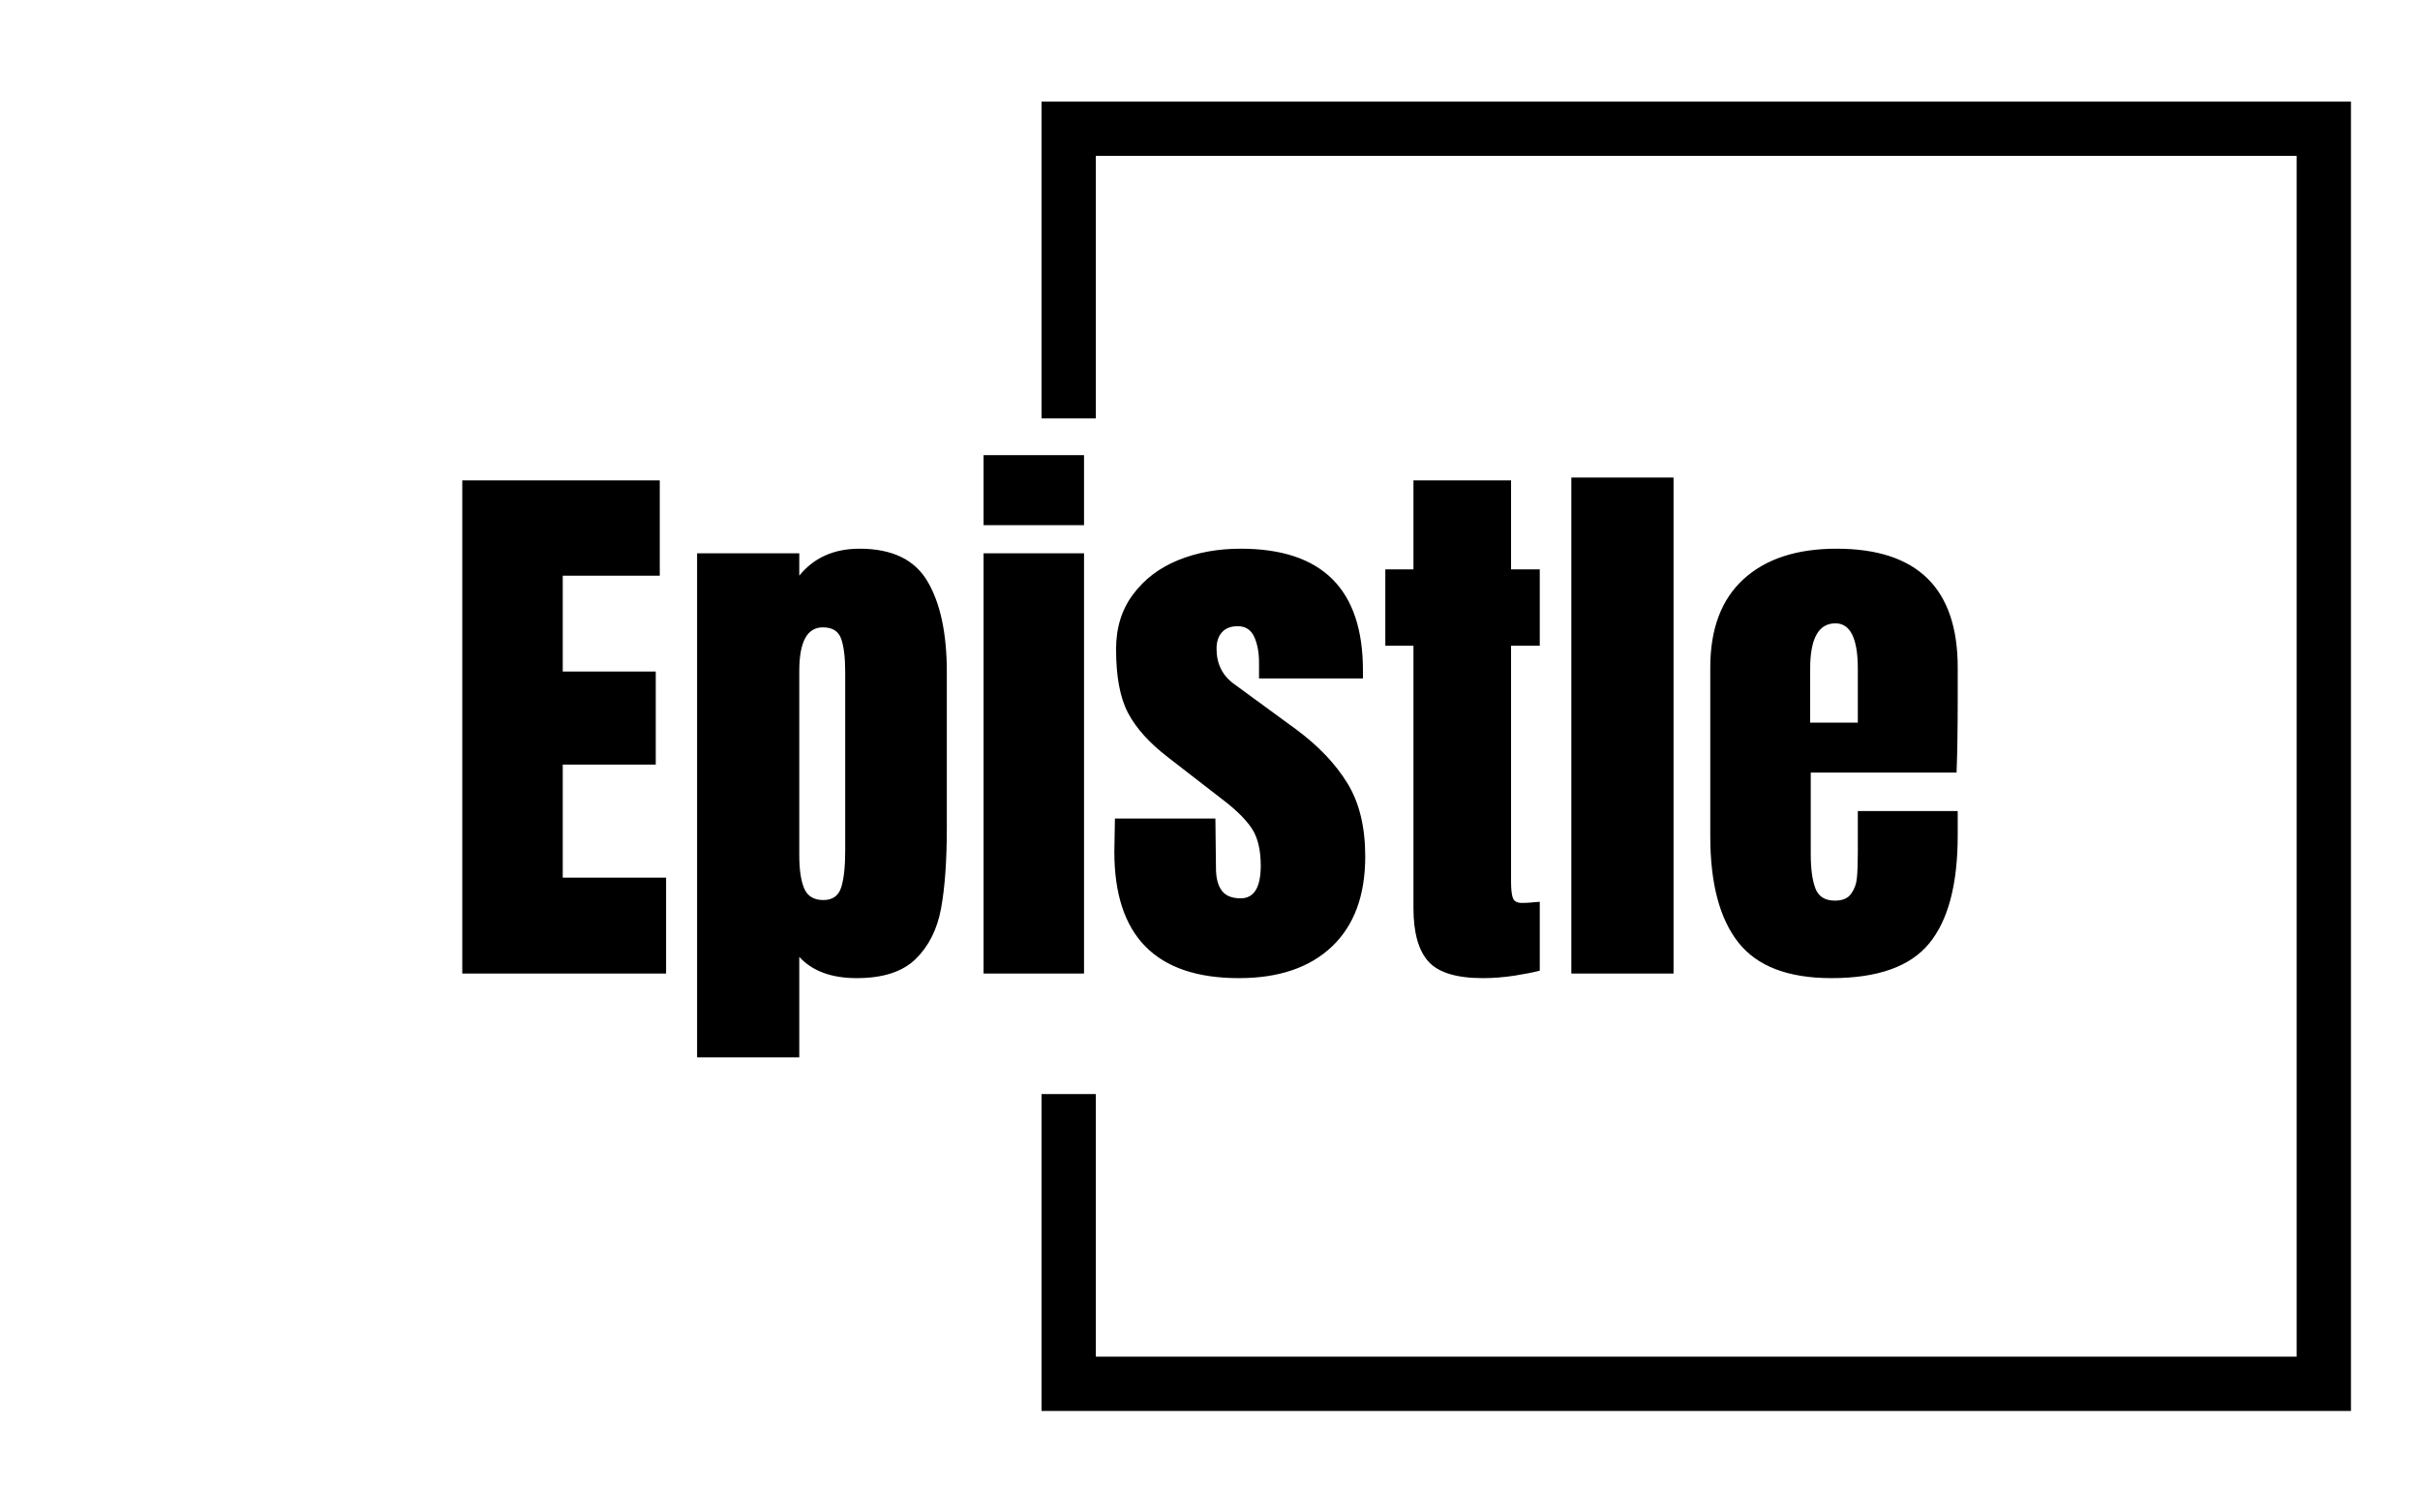 <svg xmlns="http://www.w3.org/2000/svg" viewBox="0 0 395.52 247.2" height="247.2" width="395.52"><g><svg/></g><g><svg viewBox="0 0 395.52 247.2" height="247.2" width="395.52"><g transform="matrix(1,0,0,1,75.544,74.385)"><svg viewBox="0 0 244.431 98.429" height="98.429" width="244.431"><g><svg viewBox="0 0 244.431 98.429" height="98.429" width="244.431"><g><svg viewBox="0 0 244.431 98.429" height="98.429" width="244.431"><g><svg viewBox="0 0 244.431 98.429" height="98.429" width="244.431"><g id="textblocktransform"><svg viewBox="0 0 244.431 98.429" height="98.429" width="244.431" id="textblock"><g><svg viewBox="0 0 244.431 98.429" height="98.429" width="244.431"><g transform="matrix(1,0,0,1,0,0)"><svg width="244.431" viewBox="1.9 -45.15 130.24 52.45" height="98.429" data-palette-color="#9fff00"><path d="M19.65 0L1.9 0 1.9-42.95 19.1-42.95 19.1-34.65 10.65-34.65 10.65-26.3 18.75-26.3 18.75-18.2 10.65-18.2 10.65-8.35 19.65-8.35 19.65 0ZM22.35 7.3L22.35-36.6 31.25-36.6 31.25-34.65Q33.15-37 36.5-37L36.5-37Q40.75-37 42.42-34.15 44.1-31.3 44.1-26.25L44.1-26.25 44.1-12.7Q44.1-8.4 43.6-5.68 43.1-2.95 41.4-1.28 39.7 0.4 36.25 0.4L36.25 0.4Q32.95 0.4 31.25-1.45L31.25-1.45 31.25 7.3 22.35 7.3ZM33.35-6.4Q34.55-6.4 34.9-7.5 35.25-8.6 35.25-10.7L35.25-10.7 35.25-26.25Q35.25-28.15 34.9-29.15 34.55-30.15 33.3-30.15L33.3-30.15Q31.25-30.15 31.25-26.35L31.25-26.35 31.25-10.3Q31.25-8.45 31.67-7.43 32.1-6.4 33.35-6.4L33.35-6.4ZM56.05-39.05L47.3-39.05 47.3-45.15 56.05-45.15 56.05-39.05ZM56.05 0L47.3 0 47.3-36.6 56.05-36.6 56.05 0ZM69.54 0.4Q58.69 0.4 58.69-10.6L58.69-10.6 58.74-13.5 67.49-13.5 67.54-9.2Q67.54-7.9 68.04-7.23 68.54-6.55 69.69-6.55L69.69-6.55Q71.44-6.55 71.44-9.4L71.44-9.4Q71.44-11.5 70.62-12.7 69.79-13.9 67.99-15.25L67.99-15.25 63.34-18.85Q60.94-20.7 59.89-22.68 58.84-24.65 58.84-28.25L58.84-28.25Q58.84-31.05 60.32-33.02 61.79-35 64.24-36 66.69-37 69.69-37L69.69-37Q80.34-37 80.34-26.4L80.34-26.4 80.34-25.7 71.29-25.7 71.29-27.1Q71.29-28.4 70.87-29.33 70.44-30.25 69.44-30.25L69.44-30.25Q68.54-30.25 68.07-29.73 67.59-29.2 67.59-28.3L67.59-28.3Q67.59-26.3 69.14-25.2L69.14-25.2 74.54-21.25Q77.44-19.1 78.99-16.57 80.54-14.05 80.54-10.2L80.54-10.2Q80.54-5.1 77.64-2.35 74.74 0.4 69.54 0.4L69.54 0.4ZM90.79 0.4Q87.34 0.4 86.04-1.05 84.74-2.5 84.74-5.7L84.74-5.7 84.74-28.55 82.29-28.55 82.29-35.2 84.74-35.2 84.74-42.95 93.24-42.95 93.24-35.2 95.74-35.2 95.74-28.55 93.24-28.55 93.24-8Q93.24-7.05 93.39-6.6 93.54-6.15 94.19-6.15L94.19-6.15Q94.69-6.15 95.14-6.2 95.59-6.25 95.74-6.25L95.74-6.25 95.74-0.25Q94.99-0.05 93.57 0.18 92.14 0.4 90.79 0.4L90.79 0.4ZM107.39 0L98.49 0 98.49-43.2 107.39-43.2 107.39 0ZM121.14 0.4Q115.49 0.4 113.04-2.7 110.59-5.8 110.59-11.95L110.59-11.95 110.59-26.65Q110.59-31.7 113.49-34.35 116.39-37 121.59-37L121.59-37Q132.14-37 132.14-26.65L132.14-26.65 132.14-24Q132.14-20 132.04-17.5L132.04-17.5 119.34-17.5 119.34-10.4Q119.34-8.5 119.74-7.43 120.14-6.35 121.44-6.35L121.44-6.35Q122.44-6.35 122.86-6.95 123.29-7.55 123.36-8.33 123.44-9.1 123.44-10.6L123.44-10.6 123.44-14.15 132.14-14.15 132.14-12.05Q132.14-5.65 129.66-2.63 127.19 0.4 121.14 0.4L121.14 0.4ZM119.29-21.85L123.44-21.85 123.44-26.55Q123.44-30.5 121.49-30.5L121.49-30.5Q119.29-30.5 119.29-26.55L119.29-26.55 119.29-21.85Z" opacity="1" transform="matrix(1,0,0,1,0,0)" fill="#000000" class="wordmark-text-0" data-fill-palette-color="primary" id="text-0"/></svg></g></svg></g></svg></g></svg></g></svg></g></svg></g></svg></g><path d="M170.224 68.385L170.224 16.594 384.236 16.594 384.236 230.606 170.224 230.606 170.224 178.815 179.101 178.815 179.101 221.73 375.36 221.73 375.36 25.47 179.101 25.47 179.101 68.385Z" fill="#000000" stroke="transparent" data-fill-palette-color="tertiary"/></svg></g><defs/></svg>